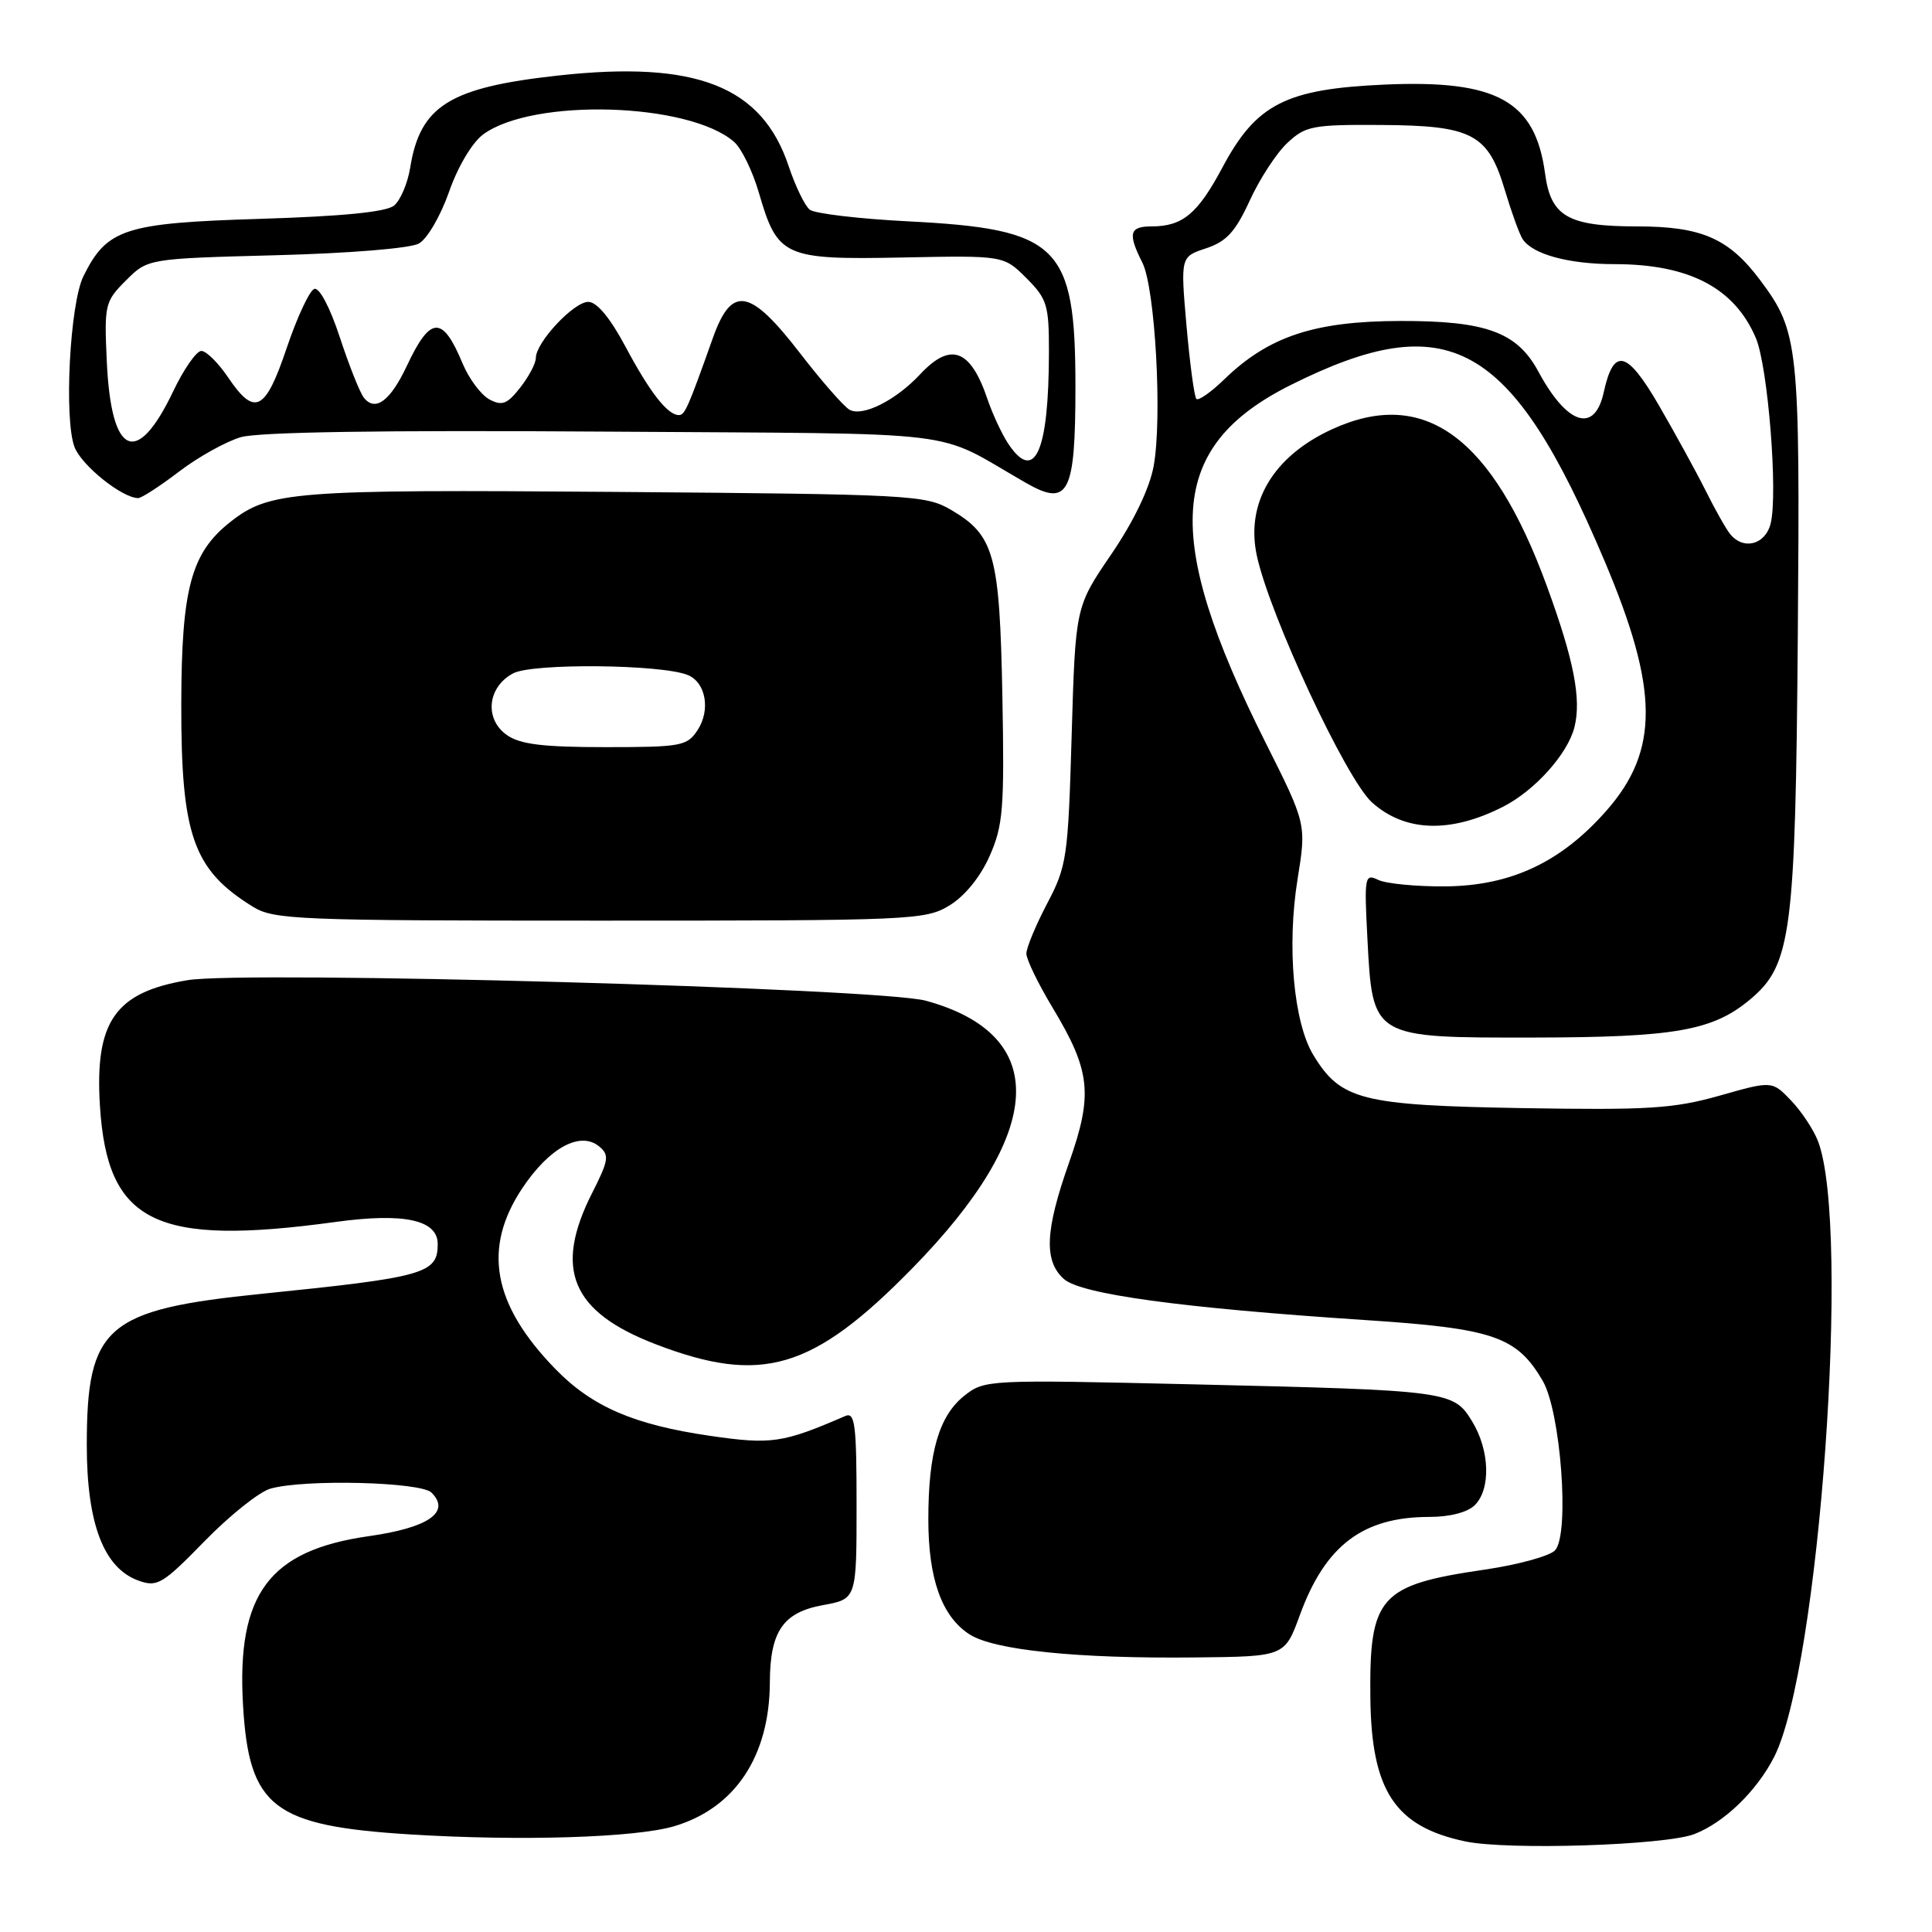 <?xml version="1.0" encoding="UTF-8" standalone="no"?>
<!DOCTYPE svg PUBLIC "-//W3C//DTD SVG 1.1//EN" "http://www.w3.org/Graphics/SVG/1.1/DTD/svg11.dtd" >
<svg xmlns="http://www.w3.org/2000/svg" xmlns:xlink="http://www.w3.org/1999/xlink" version="1.1" viewBox="0 0 256 256">
 <g >
 <path fill="currentColor"
d=" M 224.50 243.03 C 228.44 241.51 232.73 237.38 235.06 232.85 C 241.06 221.18 245.25 162.75 240.91 151.25 C 240.34 149.74 238.74 147.31 237.35 145.85 C 234.82 143.20 234.82 143.20 227.85 145.18 C 221.77 146.90 218.41 147.11 201.69 146.83 C 180.39 146.46 177.65 145.77 174.02 139.79 C 171.41 135.49 170.50 125.39 171.93 116.52 C 173.11 109.19 173.11 109.19 167.67 98.35 C 153.92 70.92 154.75 59.16 171.00 51.03 C 191.96 40.54 200.27 45.19 212.59 74.28 C 219.82 91.33 219.88 99.45 212.85 107.43 C 206.84 114.26 200.19 117.38 191.50 117.45 C 187.65 117.48 183.65 117.09 182.62 116.59 C 180.83 115.73 180.76 116.13 181.19 124.39 C 181.88 137.58 181.75 137.51 203.28 137.48 C 222.01 137.45 226.98 136.57 231.95 132.39 C 237.37 127.83 237.91 123.64 238.22 84.00 C 238.52 45.77 238.33 43.95 233.26 37.16 C 229.10 31.59 225.50 30.01 216.97 30.00 C 207.77 30.00 205.49 28.70 204.73 23.00 C 203.43 13.36 198.36 10.55 183.44 11.21 C 170.38 11.79 166.46 13.79 162.00 22.15 C 158.70 28.34 156.71 30.00 152.57 30.00 C 149.65 30.00 149.42 30.95 151.37 34.80 C 153.07 38.16 154.03 55.46 152.86 61.79 C 152.31 64.74 150.21 69.11 147.24 73.46 C 142.50 80.41 142.50 80.41 142.00 97.46 C 141.53 113.63 141.36 114.77 138.75 119.73 C 137.24 122.61 136.00 125.59 136.00 126.36 C 136.00 127.13 137.57 130.36 139.49 133.55 C 144.52 141.91 144.85 145.01 141.66 154.04 C 138.48 163.04 138.30 167.05 140.95 169.46 C 143.20 171.49 156.42 173.30 180.84 174.91 C 197.92 176.03 200.97 177.08 204.42 182.97 C 206.80 187.06 208.00 203.09 206.09 205.39 C 205.46 206.15 201.25 207.32 196.75 207.98 C 182.77 210.02 181.43 211.52 181.58 225.00 C 181.72 237.29 184.84 242.02 194.12 243.99 C 199.76 245.19 220.60 244.52 224.50 243.03 Z  M 89.28 242.00 C 97.38 239.62 101.98 232.73 102.01 222.88 C 102.04 216.16 103.76 213.65 109.03 212.69 C 113.50 211.88 113.50 211.88 113.50 199.43 C 113.50 188.74 113.29 187.07 112.00 187.63 C 103.71 191.22 102.22 191.44 94.05 190.25 C 83.97 188.78 78.45 186.39 73.58 181.39 C 65.25 172.82 63.90 165.36 69.25 157.38 C 72.83 152.04 76.91 149.85 79.41 151.92 C 80.76 153.05 80.66 153.74 78.47 158.06 C 73.34 168.18 75.71 173.82 86.86 178.11 C 100.94 183.52 107.69 181.52 120.88 168.06 C 138.57 150.00 139.22 137.13 122.68 132.60 C 116.59 130.93 32.55 128.59 24.84 129.88 C 15.26 131.48 12.55 135.35 13.24 146.50 C 14.21 162.06 20.55 165.19 44.50 161.91 C 53.56 160.67 58.00 161.64 58.00 164.85 C 58.00 168.76 56.28 169.24 34.74 171.43 C 14.03 173.53 11.50 175.72 11.50 191.50 C 11.50 201.92 13.76 207.81 18.38 209.45 C 20.84 210.33 21.56 209.90 27.12 204.20 C 30.45 200.79 34.37 197.66 35.84 197.25 C 40.37 195.97 55.76 196.36 57.18 197.78 C 59.76 200.36 56.78 202.43 48.87 203.55 C 35.66 205.43 31.35 211.20 32.20 225.90 C 32.99 239.50 36.17 241.95 54.50 243.08 C 69.01 243.97 84.14 243.50 89.28 242.00 Z  M 172.24 214.00 C 175.61 204.77 180.59 201.00 189.40 201.00 C 192.12 201.00 194.47 200.39 195.43 199.43 C 197.56 197.29 197.40 192.17 195.07 188.35 C 192.60 184.30 192.09 184.23 158.00 183.43 C 130.88 182.80 130.46 182.82 127.78 184.94 C 124.43 187.60 123.01 192.45 123.01 201.28 C 123.00 209.16 124.77 214.15 128.43 216.54 C 131.65 218.65 142.69 219.79 158.36 219.62 C 170.23 219.50 170.23 219.50 172.24 214.00 Z  M 125.82 119.97 C 127.85 118.73 129.91 116.19 131.13 113.43 C 132.92 109.39 133.10 107.15 132.82 92.21 C 132.46 73.46 131.76 70.92 126.00 67.55 C 122.65 65.59 120.72 65.49 81.50 65.18 C 38.68 64.85 35.71 65.08 30.51 69.17 C 25.32 73.26 24.05 77.98 24.02 93.28 C 23.99 110.70 25.60 115.26 33.50 120.14 C 36.30 121.87 39.38 121.99 79.50 121.99 C 120.90 121.99 122.62 121.92 125.82 119.97 Z  M 199.12 106.92 C 203.35 104.78 207.73 99.91 208.62 96.36 C 209.56 92.63 208.55 87.45 204.98 77.69 C 197.74 57.87 188.72 51.27 176.50 56.88 C 168.68 60.47 165.01 66.67 166.55 73.69 C 168.29 81.63 178.38 103.24 181.78 106.31 C 186.14 110.24 192.15 110.45 199.12 106.92 Z  M 23.71 62.50 C 26.23 60.57 29.92 58.52 31.90 57.93 C 34.26 57.24 50.79 56.99 80.00 57.19 C 129.45 57.53 123.34 56.79 135.97 64.00 C 141.59 67.21 142.50 65.43 142.50 51.22 C 142.50 32.50 140.32 30.35 120.36 29.33 C 113.84 29.00 107.96 28.30 107.30 27.79 C 106.65 27.27 105.40 24.70 104.52 22.07 C 100.99 11.42 92.28 7.99 73.95 10.01 C 59.56 11.59 55.67 14.01 54.35 22.23 C 54.02 24.28 53.06 26.53 52.23 27.23 C 51.19 28.09 45.45 28.66 34.42 29.00 C 16.50 29.55 14.17 30.31 11.06 36.59 C 9.25 40.24 8.46 55.57 9.88 59.25 C 10.83 61.70 16.19 65.99 18.31 66.00 C 18.76 66.00 21.19 64.42 23.71 62.50 Z  M 229.24 70.75 C 228.69 70.06 227.23 67.47 226.00 65.00 C 224.76 62.52 221.97 57.44 219.80 53.69 C 215.56 46.40 213.82 45.99 212.50 51.99 C 211.30 57.47 207.66 56.32 203.84 49.23 C 201.02 44.00 196.90 42.50 185.50 42.53 C 174.19 42.56 168.11 44.57 162.26 50.23 C 160.49 51.95 158.80 53.14 158.53 52.86 C 158.25 52.59 157.67 48.23 157.22 43.19 C 156.42 34.02 156.42 34.02 159.82 32.90 C 162.52 32.00 163.70 30.71 165.60 26.57 C 166.91 23.71 169.15 20.27 170.58 18.94 C 172.98 16.69 173.93 16.50 182.97 16.56 C 195.09 16.63 197.18 17.73 199.41 25.22 C 200.28 28.12 201.33 31.03 201.76 31.69 C 203.08 33.70 207.86 35.00 213.92 35.00 C 223.82 35.00 229.83 38.14 232.66 44.79 C 234.26 48.55 235.61 65.43 234.62 69.37 C 233.91 72.20 231.00 72.94 229.24 70.75 Z  M 67.17 97.40 C 64.15 95.29 64.58 91.03 68.00 89.22 C 70.58 87.85 87.71 88.02 91.15 89.45 C 93.53 90.44 94.17 94.08 92.44 96.73 C 91.05 98.86 90.28 99.00 80.20 99.00 C 71.97 99.00 68.91 98.63 67.17 97.40 Z  M 133.54 58.71 C 132.72 57.44 131.52 54.86 130.87 52.96 C 128.61 46.24 125.98 45.25 121.92 49.60 C 118.69 53.06 114.29 55.26 112.56 54.29 C 111.80 53.85 108.83 50.46 105.97 46.75 C 99.37 38.20 96.96 37.78 94.47 44.75 C 91.15 54.08 90.75 55.00 89.95 55.00 C 88.46 55.00 86.11 51.99 82.90 45.97 C 80.85 42.12 79.09 40.00 77.95 40.00 C 76.02 40.00 71.00 45.37 71.00 47.44 C 71.00 48.15 70.07 49.91 68.93 51.36 C 67.20 53.56 66.53 53.82 64.84 52.92 C 63.74 52.32 62.14 50.19 61.30 48.17 C 58.63 41.75 57.03 41.83 53.90 48.50 C 51.71 53.15 49.72 54.61 48.21 52.69 C 47.69 52.04 46.26 48.44 45.03 44.70 C 43.74 40.76 42.32 38.06 41.65 38.28 C 41.02 38.49 39.38 42.00 38.00 46.08 C 35.16 54.52 33.75 55.23 30.22 50.00 C 28.92 48.08 27.33 46.50 26.68 46.50 C 26.03 46.50 24.35 48.91 22.95 51.85 C 18.11 61.99 14.72 60.46 14.15 47.87 C 13.80 40.37 13.91 39.94 16.69 37.16 C 19.58 34.27 19.58 34.27 36.54 33.82 C 46.22 33.57 54.36 32.91 55.50 32.27 C 56.61 31.66 58.39 28.59 59.50 25.42 C 60.66 22.09 62.56 18.90 64.01 17.82 C 70.59 12.96 91.28 13.57 97.27 18.80 C 98.25 19.65 99.73 22.69 100.56 25.55 C 103.03 34.05 103.87 34.43 119.54 34.12 C 133.00 33.85 133.00 33.85 136.00 36.85 C 138.75 39.60 139.00 40.41 138.99 46.67 C 138.97 59.96 137.09 64.11 133.54 58.71 Z "/>
</g>
</svg>
